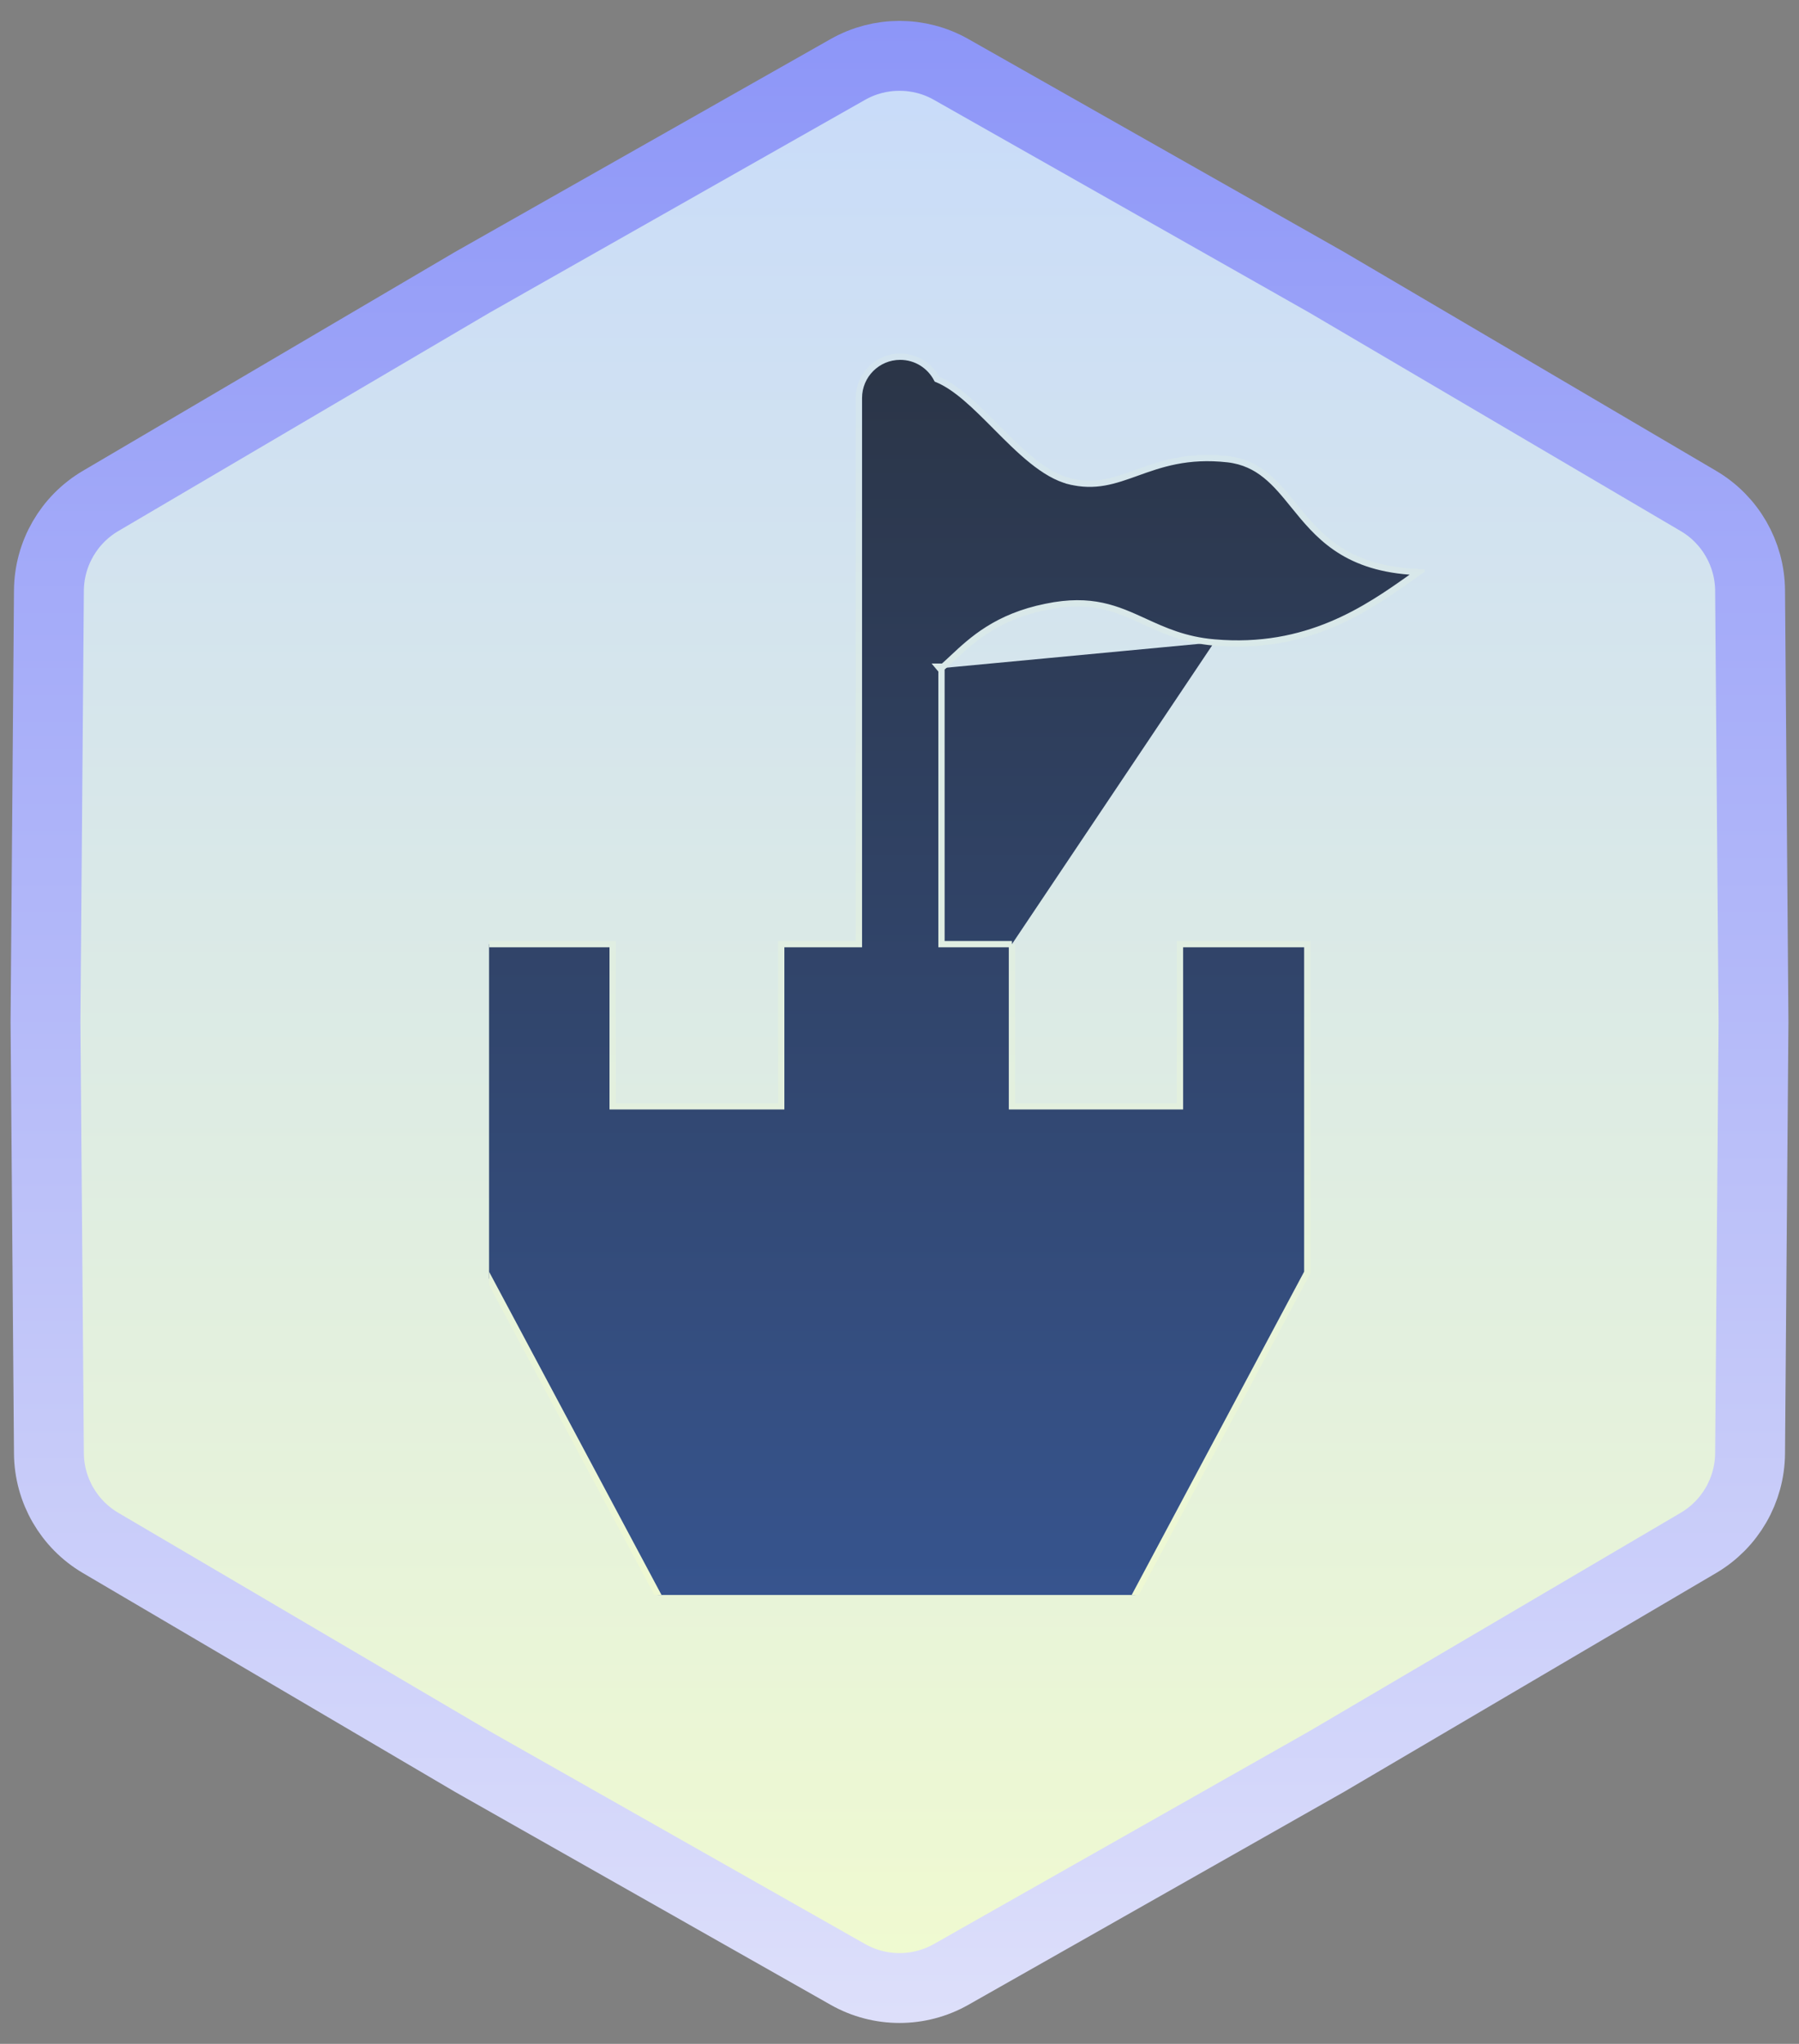 <svg xmlns="http://www.w3.org/2000/svg" width="103" height="117" fill="none" viewBox="0 0 103 117"><rect x="0" y="0" width="103" height="117" fill="#808080" stroke="none"/><path fill="url(#paint0_linear_2272_699)" stroke="url(#paint1_linear_2272_699)" stroke-width="4" d="M54.459 3.976L75.948 16.156L97.24 28.676C99.058 29.745 100.182 31.691 100.199 33.8L100.395 58.5L100.199 83.2C100.182 85.309 99.058 87.255 97.24 88.324L75.948 100.844L54.459 113.024C52.623 114.064 50.377 114.064 48.541 113.024L27.052 100.844L5.76 88.324C3.942 87.255 2.818 85.309 2.801 83.2L2.605 58.5L2.801 33.8C2.818 31.691 3.942 29.745 5.76 28.676L27.052 16.156L48.541 3.976C50.377 2.936 52.623 2.936 54.459 3.976Z"/><g clip-path="url(#clip0_2272_699)"><path fill="url(#paint2_linear_2272_699)" stroke="url(#paint3_linear_2272_699)" stroke-width=".36" d="M57.938 54.047V54.227V63.331H67.559V54.227V54.047H67.739H74.667H74.847V54.227V72.796V72.841L74.826 72.881L63.931 93.301L63.879 93.398L63.769 93.396L51.336 93.208H51.331L38.898 93.396L38.788 93.398L38.736 93.301L27.841 72.881L27.82 72.841V72.796V54.227V54.047H28H34.896H35.076V54.227V63.331H44.729V54.227V54.047H44.909H49.176V22.784C49.176 21.479 50.234 20.42 51.54 20.42C52.457 20.42 53.251 20.942 53.643 21.703C54.2 21.93 54.751 22.318 55.295 22.782C55.86 23.264 56.43 23.837 57.003 24.412L57.006 24.415C57.69 25.104 58.379 25.796 59.086 26.364C59.792 26.933 60.504 27.366 61.228 27.546L61.184 27.721L61.228 27.546C62.706 27.915 63.798 27.526 65.083 27.064L65.085 27.063C66.436 26.578 67.974 26.026 70.304 26.288L70.305 26.288C72.094 26.498 73.046 27.67 74.052 28.909L74.068 28.929L73.929 29.043L74.068 28.929C74.746 29.764 75.456 30.637 76.472 31.339C77.484 32.039 78.809 32.576 80.72 32.717L81.221 32.754L80.811 33.044L80.786 33.061L80.786 33.061L80.78 33.065C78.293 34.822 74.851 37.252 69.513 36.777M57.938 54.047H53.724H53.904M57.938 54.047H57.758H53.904M57.938 54.047H53.904M69.513 36.777C69.513 36.777 69.513 36.777 69.513 36.777L69.528 36.598L69.513 36.777C69.513 36.777 69.513 36.777 69.513 36.777ZM69.513 36.777C67.833 36.633 66.648 36.09 65.535 35.581L65.529 35.578C64.733 35.214 63.981 34.871 63.099 34.683C62.221 34.496 61.208 34.464 59.898 34.735L59.897 34.736C57.064 35.304 55.637 36.641 54.535 37.673C54.317 37.877 54.108 38.073 53.904 38.248M53.904 38.248V38.164H53.724L53.84 38.302C53.861 38.284 53.883 38.266 53.904 38.248ZM53.904 38.248V54.047"/></g><defs><linearGradient id="paint0_linear_2272_699" x1="52" x2="52" y1="116" y2="0" gradientUnits="userSpaceOnUse"><stop stop-color="#F1FBCF"/><stop offset="1" stop-color="#C7DAFB"/></linearGradient><linearGradient id="paint1_linear_2272_699" x1="51.5" x2="51.5" y1="0" y2="117" gradientUnits="userSpaceOnUse"><stop stop-color="#8C95F8"/><stop offset="1" stop-color="#DEE0FA"/></linearGradient><linearGradient id="paint2_linear_2272_699" x1="54.353" x2="54.353" y1="20.6" y2="93.216" gradientUnits="userSpaceOnUse"><stop stop-color="#2B3547"/><stop offset="1" stop-color="#375590"/></linearGradient><linearGradient id="paint3_linear_2272_699" x1="54.353" x2="54.353" y1="20.6" y2="93.216" gradientUnits="userSpaceOnUse"><stop stop-color="#D3E4EF"/><stop offset="1" stop-color="#EFF9D2"/></linearGradient><clipPath id="clip0_2272_699"><rect width="53.568" height="74.304" fill="#fff" transform="translate(28 17)"/></clipPath></defs></svg>